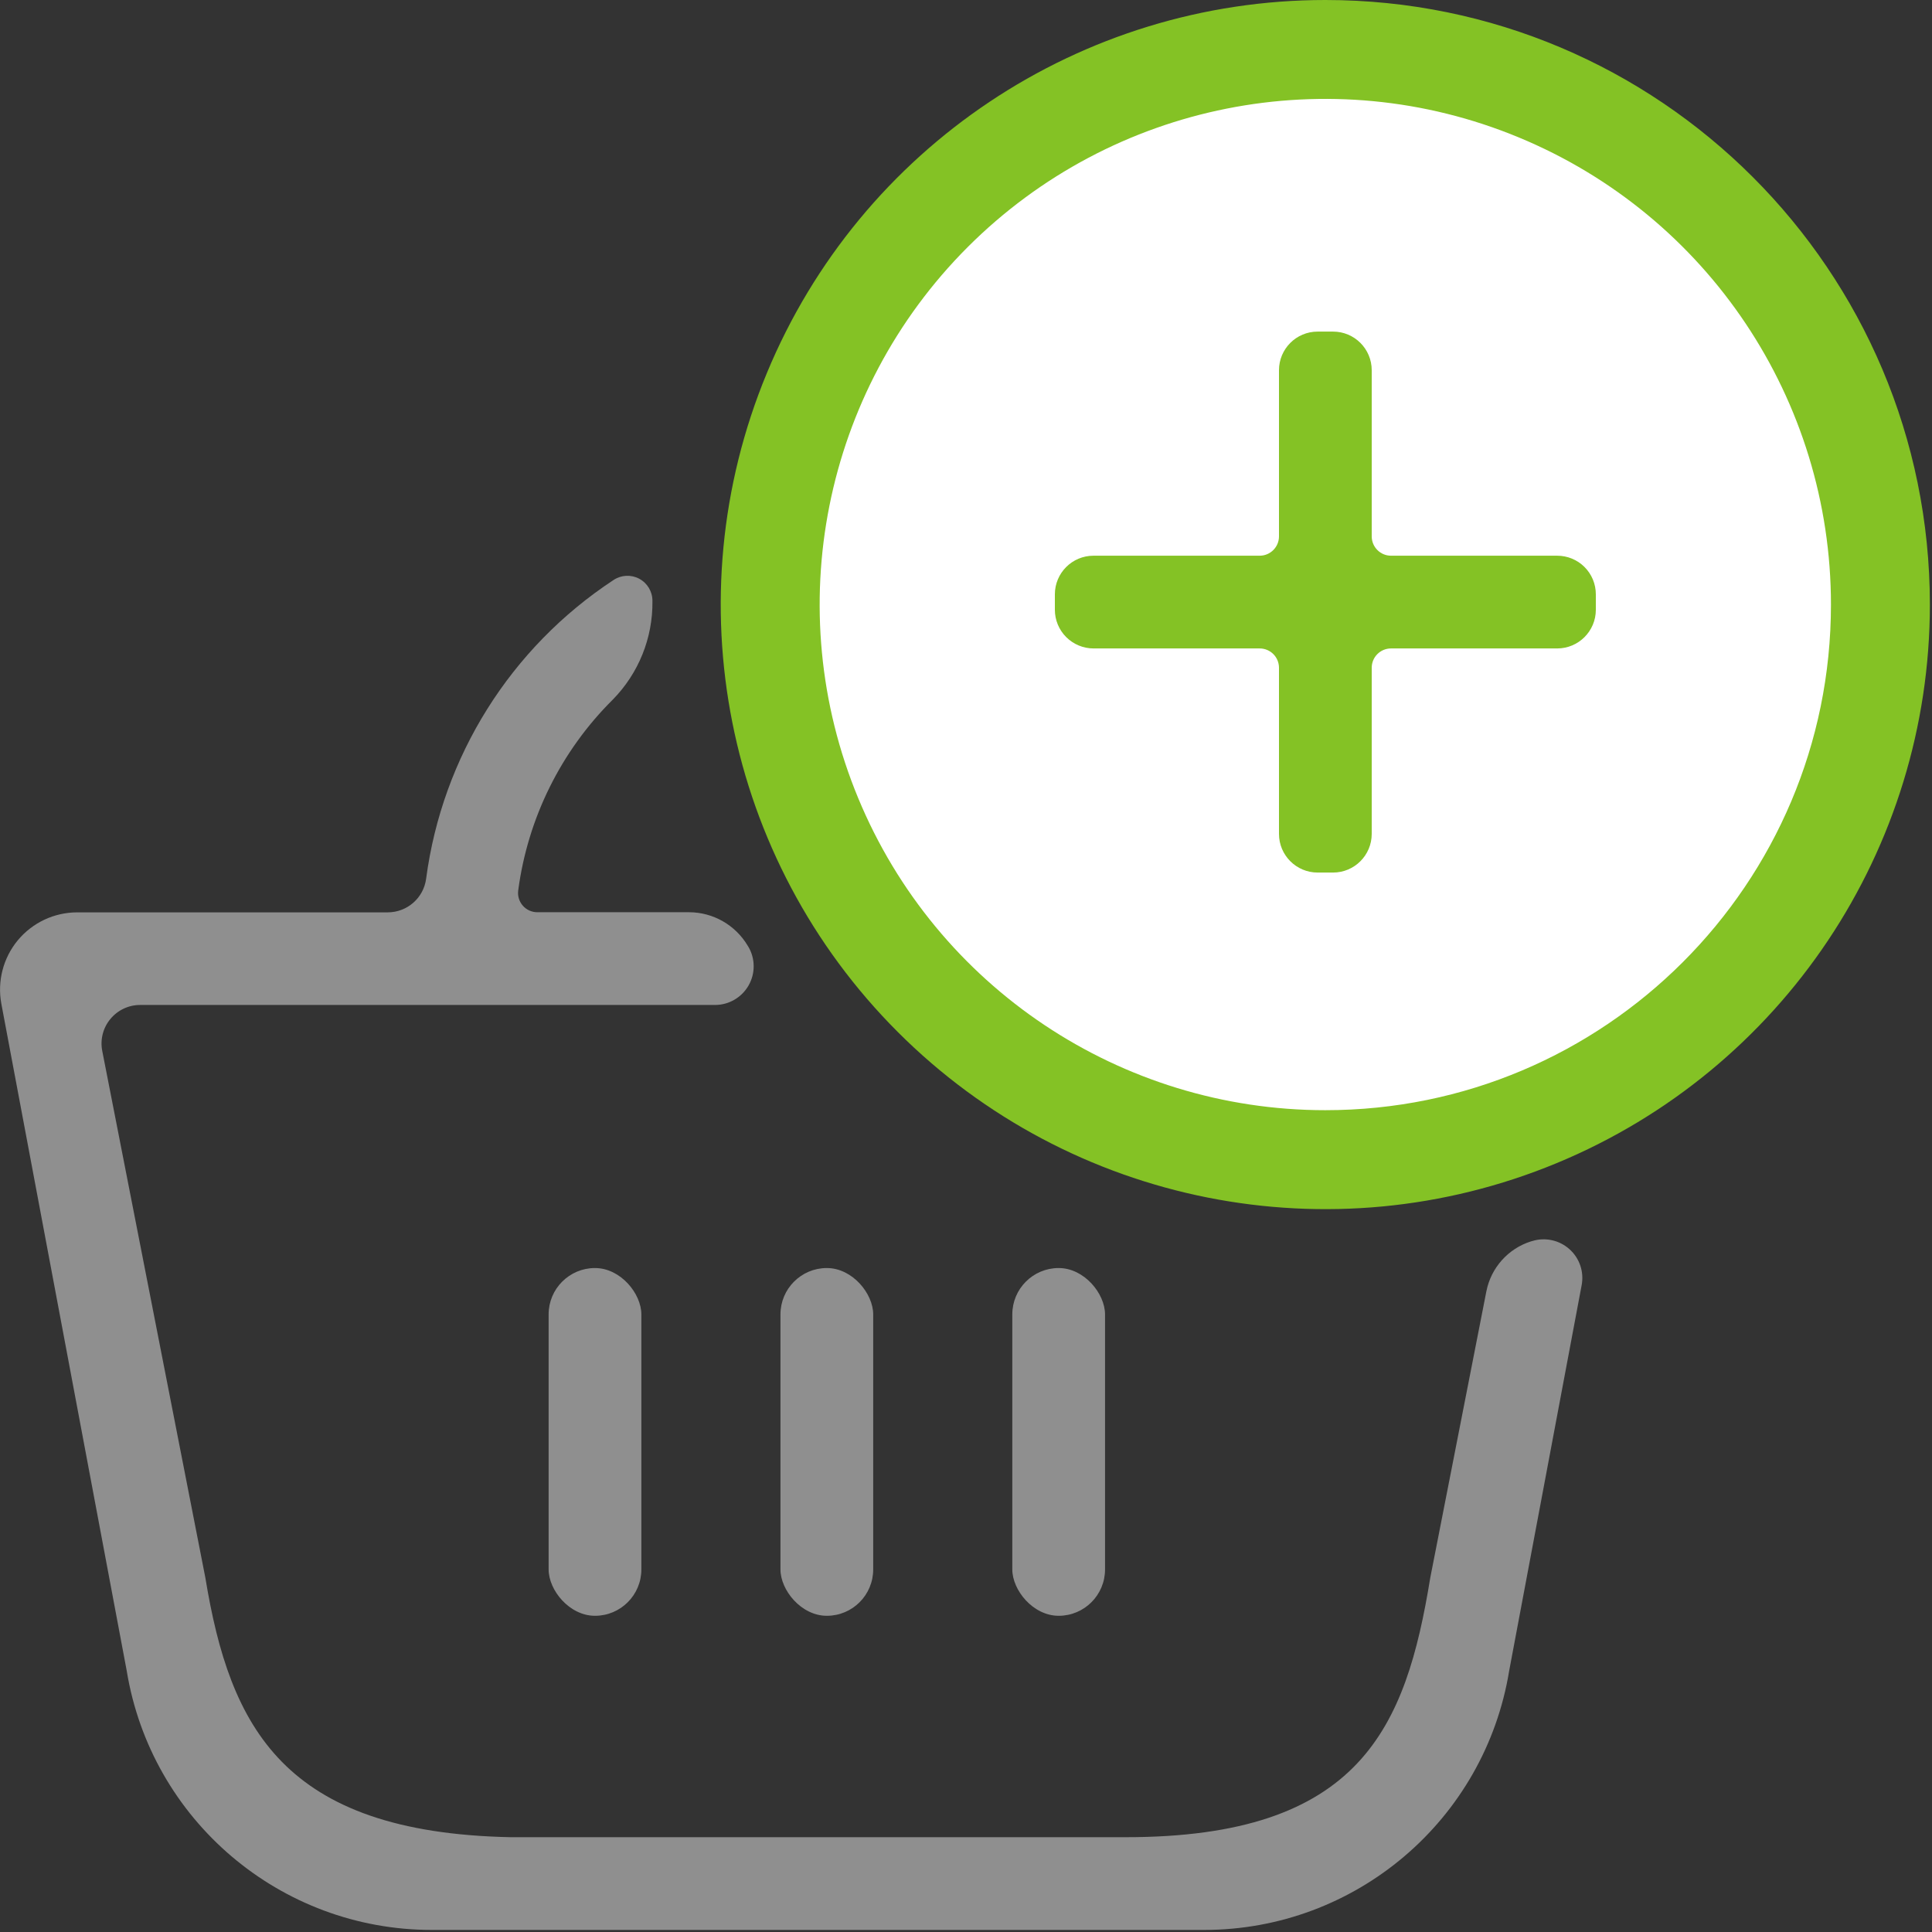 <?xml version="1.0" encoding="UTF-8"?>
<svg width="30px" height="30px" viewBox="0 0 30 30" version="1.1" xmlns="http://www.w3.org/2000/svg" xmlns:xlink="http://www.w3.org/1999/xlink">
    <rect x="0" y="0" width="30" height="30" fill="#333333" stroke="none"/>
    <!-- Generator: Sketch 49 (51002) - http://www.bohemiancoding.com/sketch -->
    <title>add item</title>
    <desc>Created with Sketch.</desc>
    <defs></defs>
    <g id="Thank-you-page" stroke="none" stroke-width="1" fill="none" fill-rule="evenodd">
        <g id="Thank-you-Page-Icons_web" transform="translate(-295, -52)">
            <g id="add-item" transform="translate(295, 52)">
                <path d="M20.58,1.04223297e-15 C16.783,-0 13.36,2.287 11.907,5.795 C10.453,9.303 11.256,13.34 13.941,16.025 C16.626,18.71 20.664,19.514 24.172,18.061 C27.68,16.608 29.967,13.185 29.967,9.388 C29.967,4.203 25.764,0 20.58,1.04223297e-15 Z" id="Path" fill="#84C225"></path>
                <path d="M20.58,17.239 C17.404,17.239 14.541,15.327 13.326,12.393 C12.11,9.459 12.782,6.082 15.027,3.836 C17.273,1.59 20.65,0.918 23.584,2.134 C26.518,3.349 28.431,6.212 28.431,9.388 C28.431,13.724 24.916,17.239 20.58,17.239 Z" id="Path" fill="#FFFFFF"></path>
                <rect id="Rectangle-path" fill="#8F8F8F" fill-rule="nonzero" x="12.119" y="19.69" width="1.44" height="5.4" rx="0.72"></rect>
                <path d="M24.18,8.629 L21.6,8.629 C21.434,8.629 21.3,8.494 21.3,8.329 L21.3,5.749 C21.3,5.417 21.031,5.149 20.7,5.149 L20.46,5.149 C20.129,5.149 19.86,5.417 19.86,5.749 L19.86,8.329 C19.86,8.494 19.726,8.629 19.56,8.629 L16.98,8.629 C16.649,8.629 16.38,8.897 16.38,9.229 L16.38,9.469 C16.38,9.628 16.443,9.78 16.556,9.893 C16.668,10.005 16.821,10.069 16.98,10.069 L19.56,10.069 C19.726,10.069 19.86,10.203 19.86,10.369 L19.86,12.949 C19.86,13.28 20.129,13.549 20.46,13.549 L20.7,13.549 C21.031,13.549 21.3,13.28 21.3,12.949 L21.3,10.369 C21.3,10.203 21.434,10.069 21.6,10.069 L24.18,10.069 C24.511,10.069 24.78,9.8 24.78,9.469 L24.78,9.229 C24.78,9.069 24.717,8.917 24.604,8.804 C24.492,8.692 24.339,8.629 24.18,8.629 Z" id="Shape" fill="#84C225"></path>
                <rect id="Rectangle-path" fill="#8F8F8F" fill-rule="nonzero" x="8.519" y="19.69" width="1.44" height="5.4" rx="0.72"></rect>
                <rect id="Rectangle-path" fill="#8F8F8F" fill-rule="nonzero" x="15.719" y="19.69" width="1.44" height="5.4" rx="0.72"></rect>
                <path d="M23.773,19.276 C23.419,19.388 23.154,19.684 23.081,20.048 L22.209,24.5 C21.83,26.822 21.132,28.531 17.469,28.528 L7.929,28.528 C4.398,28.456 3.57,26.822 3.189,24.5 L1.588,16.32 C1.553,16.144 1.599,15.962 1.713,15.824 C1.827,15.685 1.997,15.605 2.176,15.605 L11.103,15.605 C11.318,15.605 11.517,15.489 11.624,15.302 C11.731,15.115 11.729,14.885 11.62,14.7 L11.611,14.686 C11.42,14.364 11.074,14.166 10.7,14.165 L8.347,14.165 C8.259,14.166 8.176,14.129 8.119,14.064 C8.061,13.998 8.035,13.911 8.047,13.825 C8.196,12.703 8.712,11.661 9.515,10.864 C9.915,10.457 10.137,9.909 10.131,9.338 L10.131,9.329 C10.131,9.185 10.052,9.054 9.925,8.986 C9.798,8.919 9.645,8.927 9.526,9.007 C7.929,10.057 6.868,11.749 6.617,13.644 C6.578,13.943 6.324,14.166 6.022,14.167 L1.2,14.167 C0.843,14.167 0.505,14.326 0.277,14.6 C0.049,14.875 -0.044,15.236 0.021,15.587 L1.967,25.94 C2.345,28.263 4.353,29.969 6.707,29.968 L18.695,29.968 C21.049,29.969 23.057,28.263 23.435,25.94 L24.56,19.955 C24.599,19.748 24.527,19.536 24.369,19.396 C24.212,19.256 23.993,19.209 23.792,19.271 L23.773,19.276 Z" id="Shape" fill="#8F8F8F"></path>
            </g>
        </g>
    </g>
</svg>